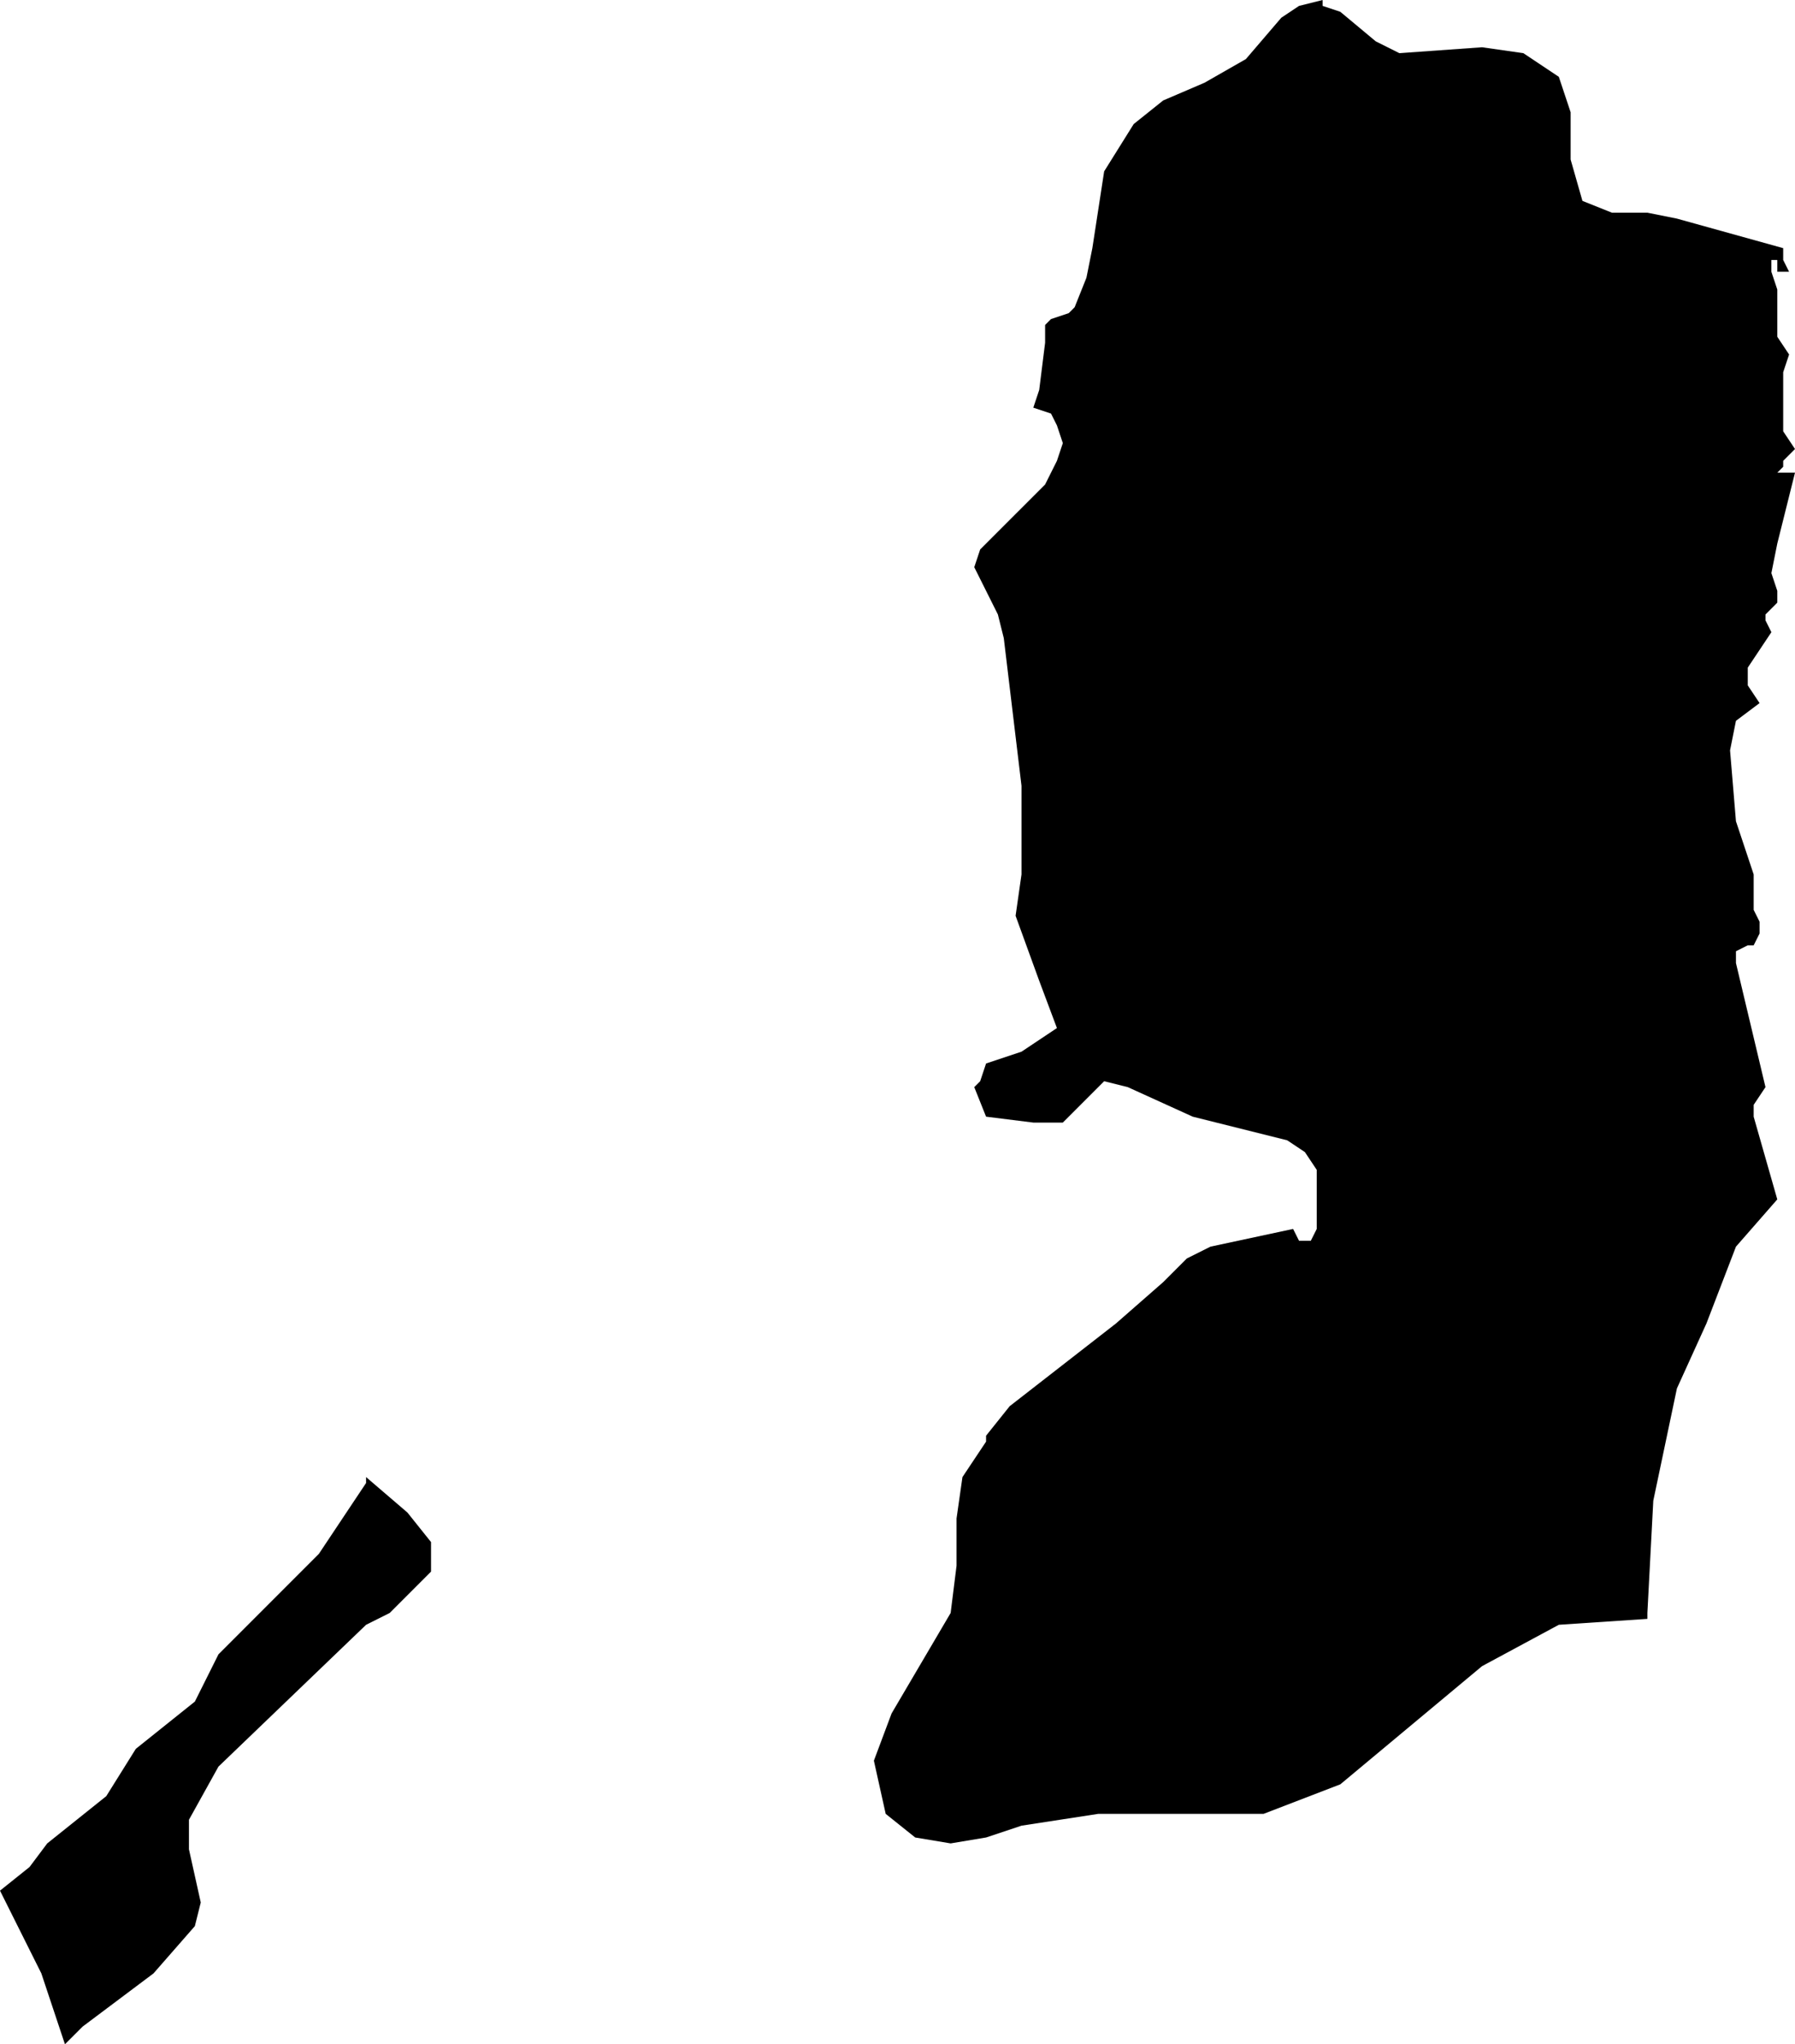 <svg xmlns="http://www.w3.org/2000/svg" viewBox="0 0 3.04 3.46"><path d="M 475.92 294.54 475.88 294.42 475.86 294.38 475.81 294.28 475.81 294.28 475.86 294.24 475.89 294.2 475.99 294.12 476.04 294.04 476.14 293.96 476.18 293.88 476.35 293.71 476.43 293.59 476.43 293.58 476.5 293.64 476.54 293.69 476.54 293.74 476.47 293.81 476.47 293.81 476.43 293.83 476.18 294.07 476.13 294.16 476.13 294.21 476.15 294.3 476.14 294.34 476.07 294.42 475.95 294.51 475.92 294.54 Z M 478.83 291.5 478.83 291.52 478.84 291.54 478.82 291.54 478.82 291.52 478.81 291.52 478.81 291.54 478.82 291.57 478.82 291.65 478.84 291.68 478.83 291.71 478.83 291.76 478.83 291.81 478.85 291.84 478.84 291.85 478.83 291.86 478.83 291.87 478.82 291.88 478.85 291.88 478.82 292 478.81 292.05 478.82 292.08 478.82 292.1 478.81 292.11 478.8 292.12 478.8 292.13 478.81 292.15 478.77 292.21 478.77 292.24 478.79 292.27 478.75 292.3 478.74 292.35 478.75 292.47 478.77 292.53 478.78 292.56 478.78 292.59 478.78 292.62 478.79 292.64 478.79 292.66 478.78 292.68 478.77 292.68 478.75 292.69 478.75 292.71 478.8 292.92 478.78 292.95 478.78 292.97 478.82 293.11 478.75 293.19 478.7 293.32 478.65 293.43 478.61 293.62 478.6 293.81 478.6 293.82 478.6 293.82 478.6 293.82 478.6 293.82 478.45 293.83 478.32 293.9 478.08 294.1 477.95 294.15 477.67 294.15 477.54 294.17 477.48 294.19 477.42 294.2 477.36 294.19 477.31 294.15 477.29 294.06 477.32 293.98 477.42 293.81 477.43 293.73 477.43 293.65 477.44 293.58 477.48 293.52 477.48 293.51 477.52 293.46 477.7 293.32 477.78 293.25 477.82 293.21 477.86 293.19 478 293.16 478.01 293.18 478.02 293.18 478.03 293.18 478.04 293.16 478.04 293.11 478.04 293.06 478.02 293.03 477.99 293.01 477.83 292.97 477.72 292.92 477.68 292.91 477.67 292.92 477.63 292.96 477.61 292.98 477.59 292.98 477.56 292.98 477.48 292.97 477.46 292.92 477.47 292.91 477.48 292.88 477.54 292.86 477.6 292.82 477.57 292.74 477.53 292.63 477.54 292.56 477.54 292.55 477.54 292.54 477.54 292.53 477.54 292.52 477.54 292.52 477.54 292.52 477.54 292.52 477.54 292.51 477.54 292.46 477.54 292.41 477.51 292.16 477.5 292.12 477.46 292.04 477.47 292.01 477.5 291.98 477.58 291.9 477.6 291.86 477.61 291.83 477.6 291.8 477.59 291.78 477.56 291.77 477.57 291.74 477.58 291.66 477.58 291.63 477.59 291.62 477.62 291.61 477.63 291.6 477.65 291.55 477.66 291.5 477.68 291.37 477.73 291.29 477.78 291.25 477.85 291.22 477.92 291.18 477.98 291.11 478.01 291.09 478.05 291.08 478.05 291.09 478.08 291.1 478.14 291.15 478.18 291.17 478.32 291.16 478.39 291.17 478.45 291.21 478.47 291.27 478.47 291.35 478.49 291.42 478.54 291.44 478.6 291.44 478.65 291.45 478.83 291.5 Z" fill-rule="evenodd" id="Palestine" transform="translate(-475.81,-291.08) "/></svg>